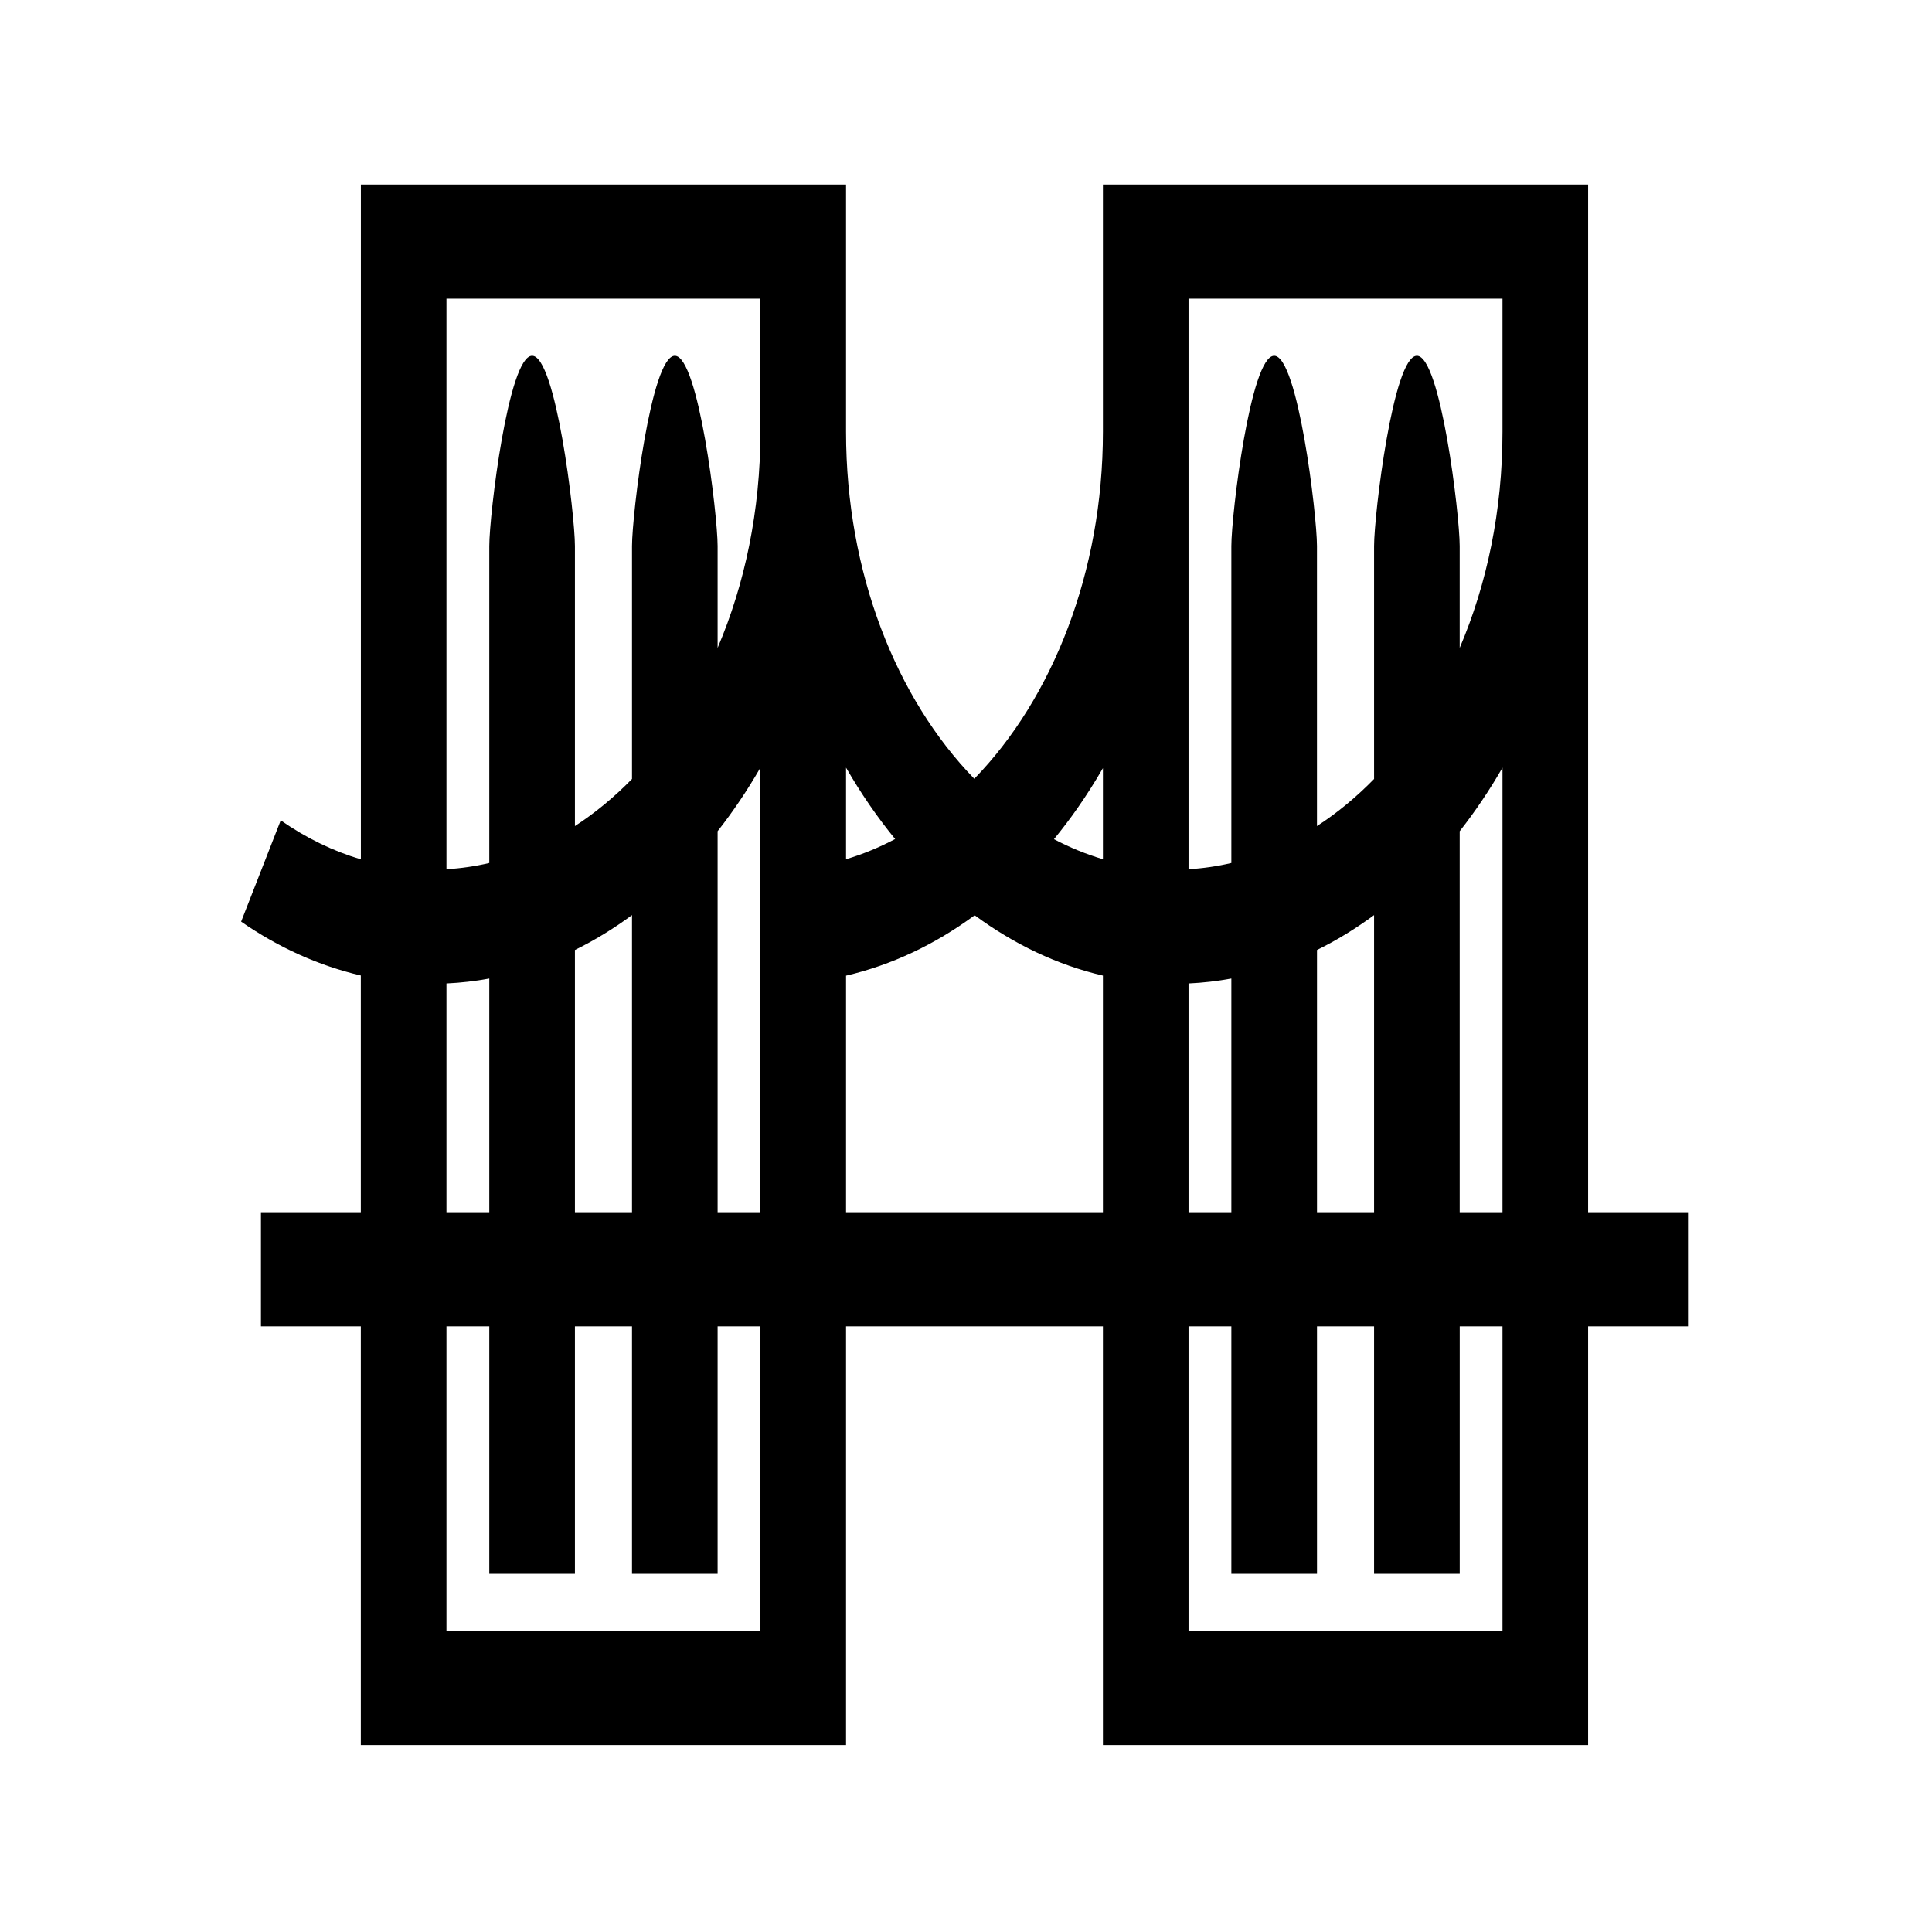 <svg xmlns="http://www.w3.org/2000/svg" width="290.626" height="290.626" viewBox="0 0 290.626 290.626">>
  <g id="roorkee" fill="currentColor" stroke="currentColor">
    <path style=" stroke:none;fill-rule:nonzero;fill:rgb(0%,0%,0%);fill-opacity:1;" d="M 238.898 182.352 L 238.898 27.758 L 165.91 27.758 L 165.91 64.969 C 165.91 86.023 158.34 105.031 146.562 117.148 C 134.84 105.098 127.27 86.195 127.27 64.969 L 127.27 27.758 L 54.285 27.758 L 54.285 129.27 C 50.113 128.035 46.082 126.082 42.23 123.406 L 36.273 138.641 C 41.906 142.551 48.004 145.281 54.277 146.742 L 54.277 182.352 L 39.254 182.352 L 39.254 199.527 L 54.277 199.527 L 54.277 262.512 L 127.27 262.512 L 127.27 199.527 L 165.91 199.527 L 165.91 262.512 L 238.898 262.512 L 238.898 199.527 L 253.926 199.527 L 253.926 182.352 Z M 67.16 147.941 C 69.336 147.84 71.488 147.594 73.602 147.203 L 73.602 182.352 L 67.16 182.352 Z M 114.387 245.336 L 67.16 245.336 L 67.16 199.527 L 73.602 199.527 L 73.602 236.746 L 86.484 236.746 L 86.484 199.527 L 95.07 199.527 L 95.07 236.746 L 107.949 236.746 L 107.949 199.527 L 114.391 199.527 L 114.391 245.336 Z M 86.484 182.352 L 86.484 142.906 C 89.457 141.445 92.324 139.684 95.07 137.66 L 95.07 182.352 Z M 114.387 182.352 L 107.949 182.352 L 107.949 125.039 C 110.277 122.082 112.426 118.883 114.387 115.477 Z M 114.387 64.969 C 114.387 76.777 112.047 87.867 107.949 97.461 L 107.949 82.148 C 107.949 77.406 105.062 53.52 101.512 53.52 C 97.953 53.52 95.07 77.406 95.07 82.148 L 95.07 117.18 C 92.406 119.91 89.531 122.289 86.484 124.266 L 86.484 82.148 C 86.484 77.406 83.602 53.52 80.043 53.52 C 76.484 53.52 73.602 77.406 73.602 82.148 L 73.602 129.82 C 71.496 130.316 69.344 130.629 67.16 130.754 L 67.16 44.93 L 114.387 44.93 Z M 127.27 115.477 C 129.492 119.336 131.965 122.934 134.656 126.215 C 132.277 127.473 129.812 128.496 127.27 129.25 Z M 165.91 182.352 L 127.27 182.352 L 127.27 146.766 C 134.09 145.18 140.617 142.102 146.617 137.684 C 152.531 142.039 159.027 145.156 165.91 146.758 Z M 165.91 129.25 C 163.379 128.496 160.914 127.488 158.547 126.238 C 159.773 124.738 160.969 123.172 162.113 121.531 C 163.453 119.609 164.719 117.613 165.91 115.551 Z M 178.789 147.941 C 180.969 147.84 183.117 147.594 185.23 147.203 L 185.23 182.352 L 178.789 182.352 Z M 226.016 245.336 L 178.789 245.336 L 178.789 199.527 L 185.23 199.527 L 185.23 236.746 L 198.113 236.746 L 198.113 199.527 L 206.699 199.527 L 206.699 236.746 L 219.582 236.746 L 219.582 199.527 L 226.016 199.527 Z M 198.113 182.352 L 198.113 142.906 C 201.086 141.445 203.953 139.684 206.699 137.66 L 206.699 182.352 Z M 226.016 182.352 L 219.578 182.352 L 219.578 125.039 C 221.902 122.082 224.055 118.883 226.016 115.477 Z M 226.016 64.969 C 226.016 76.777 223.676 87.867 219.578 97.461 L 219.578 82.148 C 219.578 77.406 216.695 53.52 213.141 53.52 C 209.582 53.52 206.699 77.406 206.699 82.148 L 206.699 117.18 C 204.035 119.91 201.16 122.289 198.109 124.266 L 198.109 82.148 C 198.109 77.406 195.227 53.52 191.672 53.52 C 188.113 53.52 185.23 77.406 185.23 82.148 L 185.23 129.82 C 183.125 130.316 180.977 130.629 178.789 130.754 L 178.789 44.93 L 226.016 44.93 Z M 226.016 64.969 "/>
  </g>
</svg>
